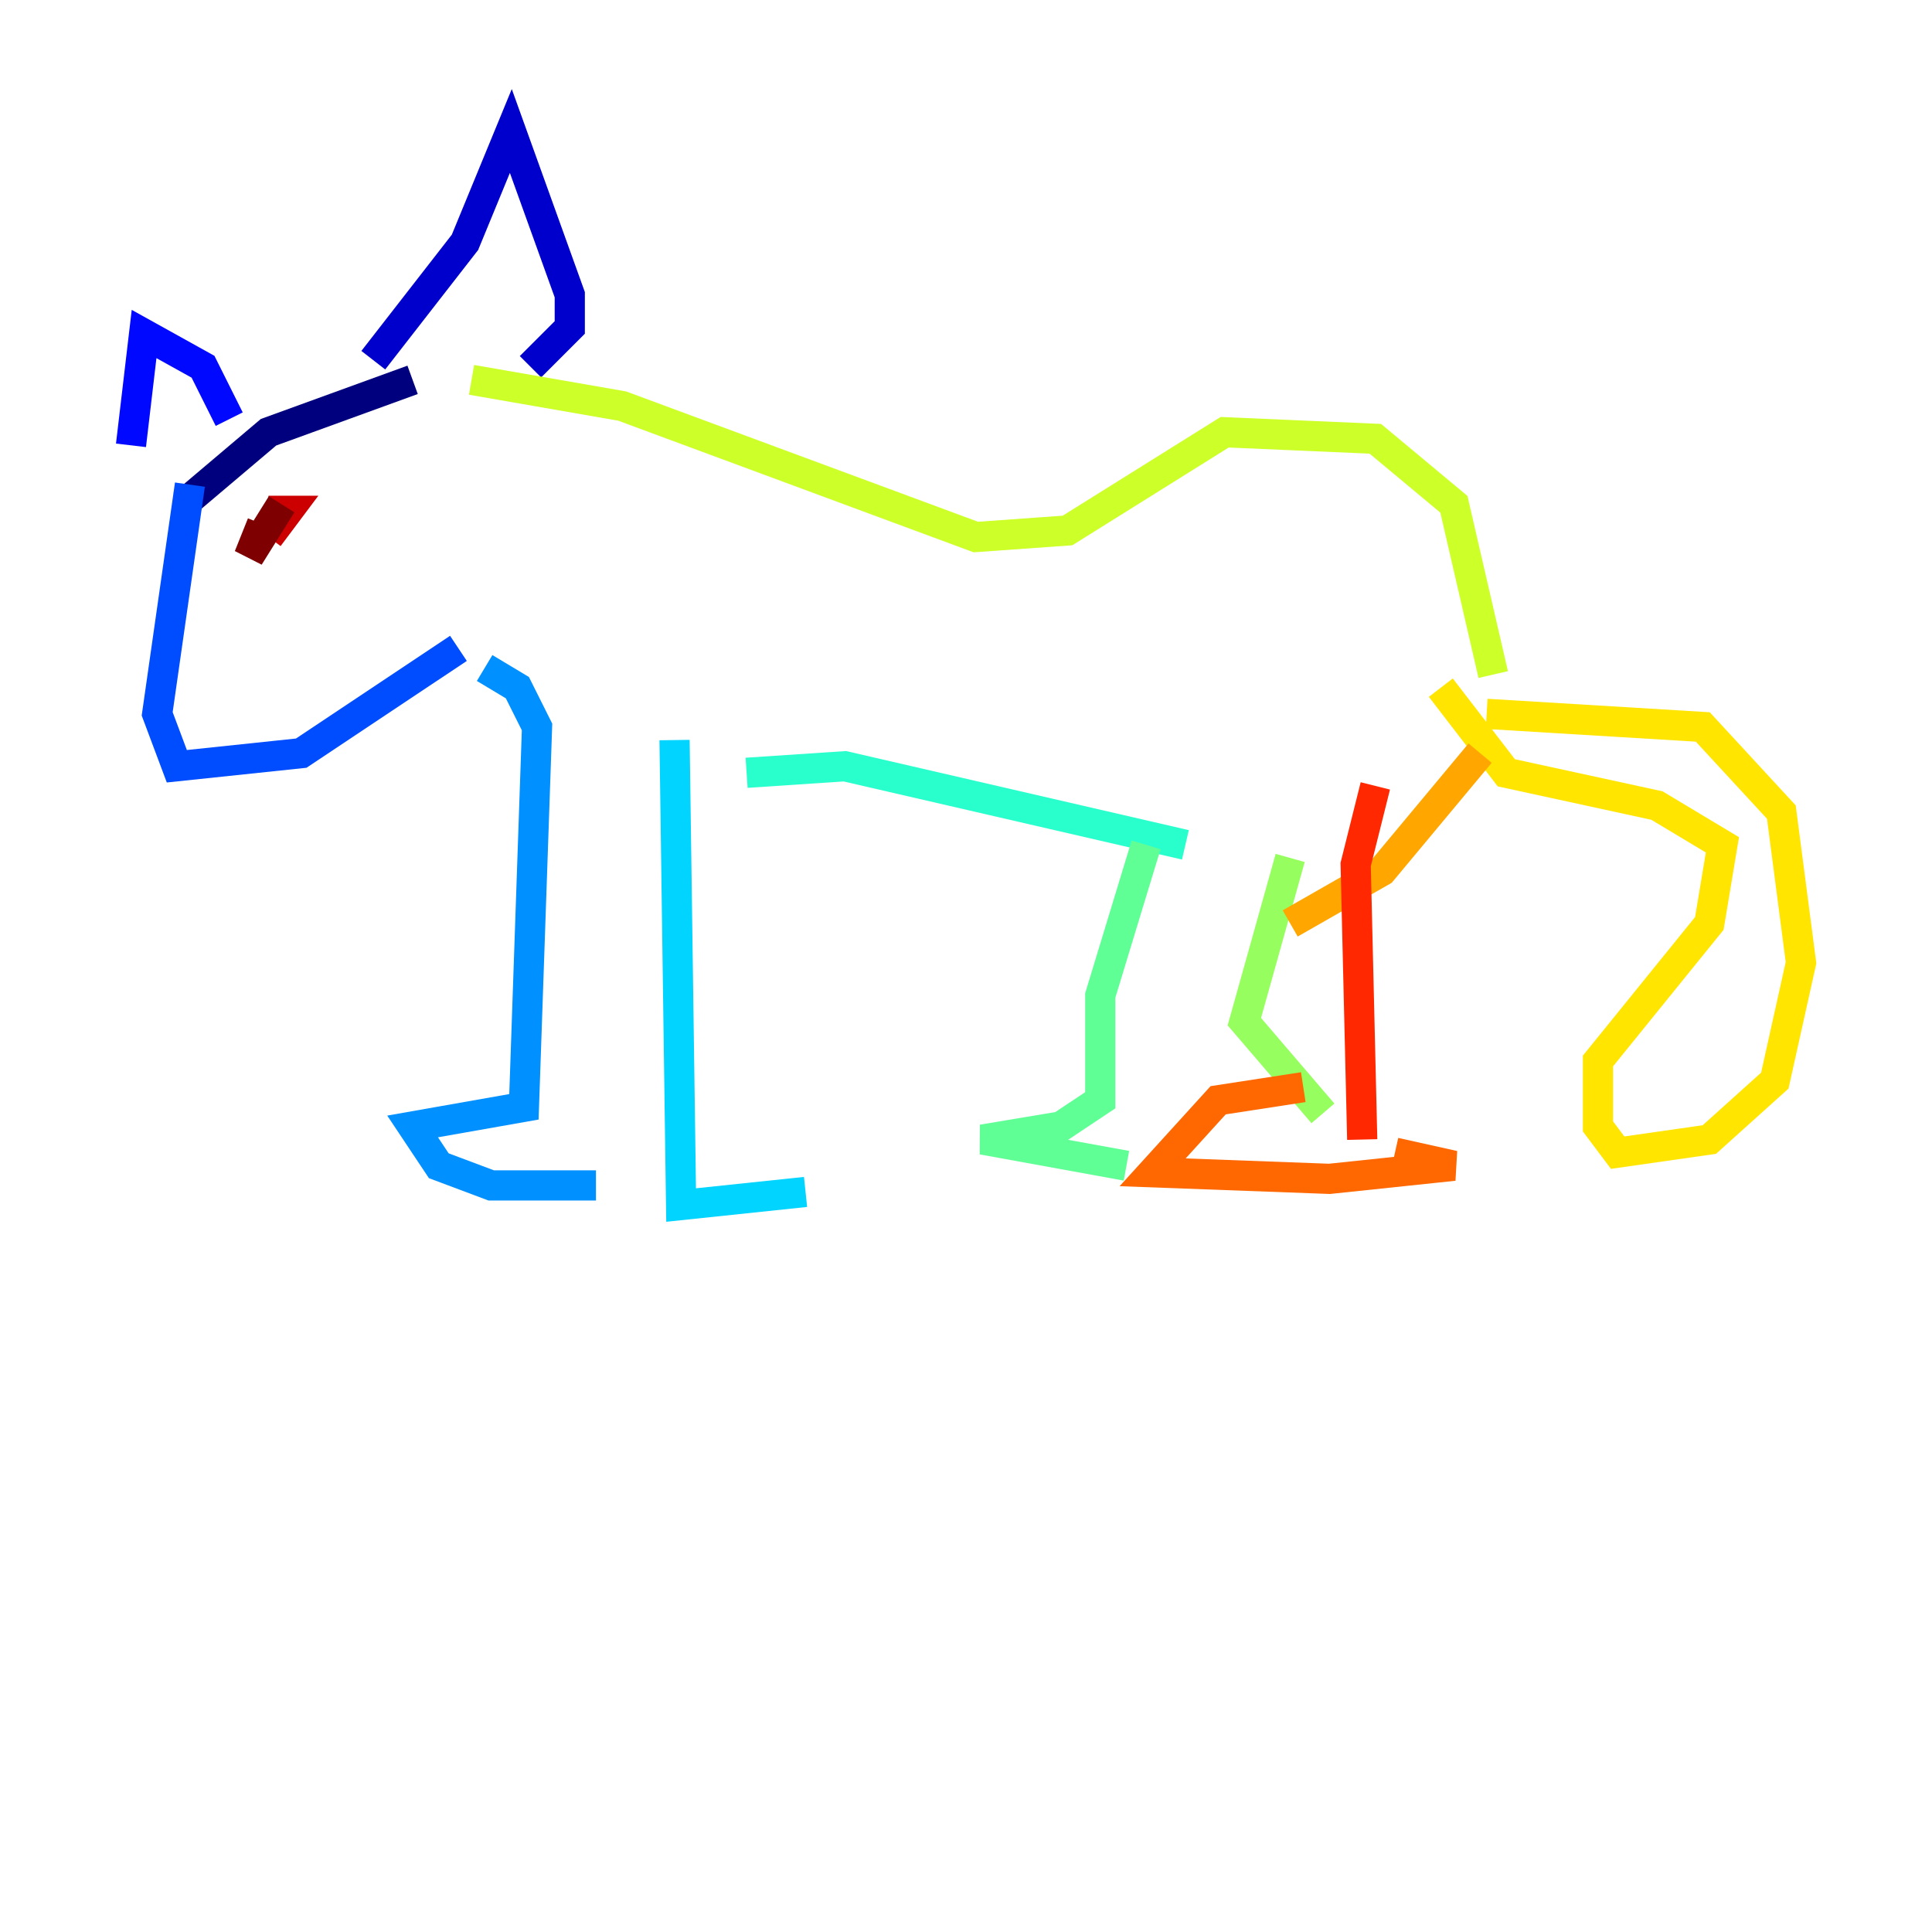 <?xml version="1.0" encoding="utf-8" ?>
<svg baseProfile="tiny" height="128" version="1.2" viewBox="0,0,128,128" width="128" xmlns="http://www.w3.org/2000/svg" xmlns:ev="http://www.w3.org/2001/xml-events" xmlns:xlink="http://www.w3.org/1999/xlink"><defs /><polyline fill="none" points="27.336,25.166 17.79,28.637 12.149,33.41" stroke="#00007f" stroke-width="2" /><polyline fill="none" points="24.732,23.864 30.807,16.054 33.844,8.678 37.749,19.525 37.749,21.695 35.146,24.298" stroke="#0000cc" stroke-width="2" /><polyline fill="none" points="15.186,27.77 13.451,24.298 9.546,22.129 8.678,29.505" stroke="#0008ff" stroke-width="2" /><polyline fill="none" points="12.583,32.108 10.414,47.295 11.715,50.766 19.959,49.898 30.373,42.956" stroke="#004cff" stroke-width="2" /><polyline fill="none" points="32.108,44.258 34.278,45.559 35.58,48.163 34.712,73.329 27.336,74.63 29.071,77.234 32.542,78.536 39.485,78.536" stroke="#0090ff" stroke-width="2" /><polyline fill="none" points="44.691,49.031 45.125,79.837 53.37,78.969" stroke="#00d4ff" stroke-width="2" /><polyline fill="none" points="49.464,51.2 55.973,50.766 78.536,55.973" stroke="#29ffcd" stroke-width="2" /><polyline fill="none" points="75.932,55.973 72.895,65.953 72.895,72.895 70.291,74.63 65.085,75.498 74.63,77.234" stroke="#5fff96" stroke-width="2" /><polyline fill="none" points="85.478,56.841 82.441,67.688 87.647,73.763" stroke="#96ff5f" stroke-width="2" /><polyline fill="none" points="31.241,25.166 41.22,26.902 64.651,35.58 70.725,35.146 81.139,28.637 91.119,29.071 96.325,33.41 98.929,44.691" stroke="#cdff29" stroke-width="2" /><polyline fill="none" points="98.495,47.295 112.814,48.163 118.02,53.803 119.322,63.783 117.586,71.593 113.248,75.498 107.173,76.366 105.871,74.63 105.871,70.291 113.248,61.18 114.115,55.973 109.776,53.37 99.797,51.2 95.458,45.559" stroke="#ffe500" stroke-width="2" /><polyline fill="none" points="98.061,49.898 91.552,57.709 85.478,61.18" stroke="#ffa600" stroke-width="2" /><polyline fill="none" points="86.346,72.027 80.705,72.895 76.366,77.668 88.081,78.102 96.325,77.234 92.42,76.366" stroke="#ff6700" stroke-width="2" /><polyline fill="none" points="90.251,75.498 89.817,57.275 91.119,52.068" stroke="#ff2800" stroke-width="2" /><polyline fill="none" points="17.79,35.58 19.091,33.844 17.79,33.844" stroke="#cc0000" stroke-width="2" /><polyline fill="none" points="17.356,34.712 16.488,36.881 18.658,33.41" stroke="#7f0000" stroke-width="2" /></svg>